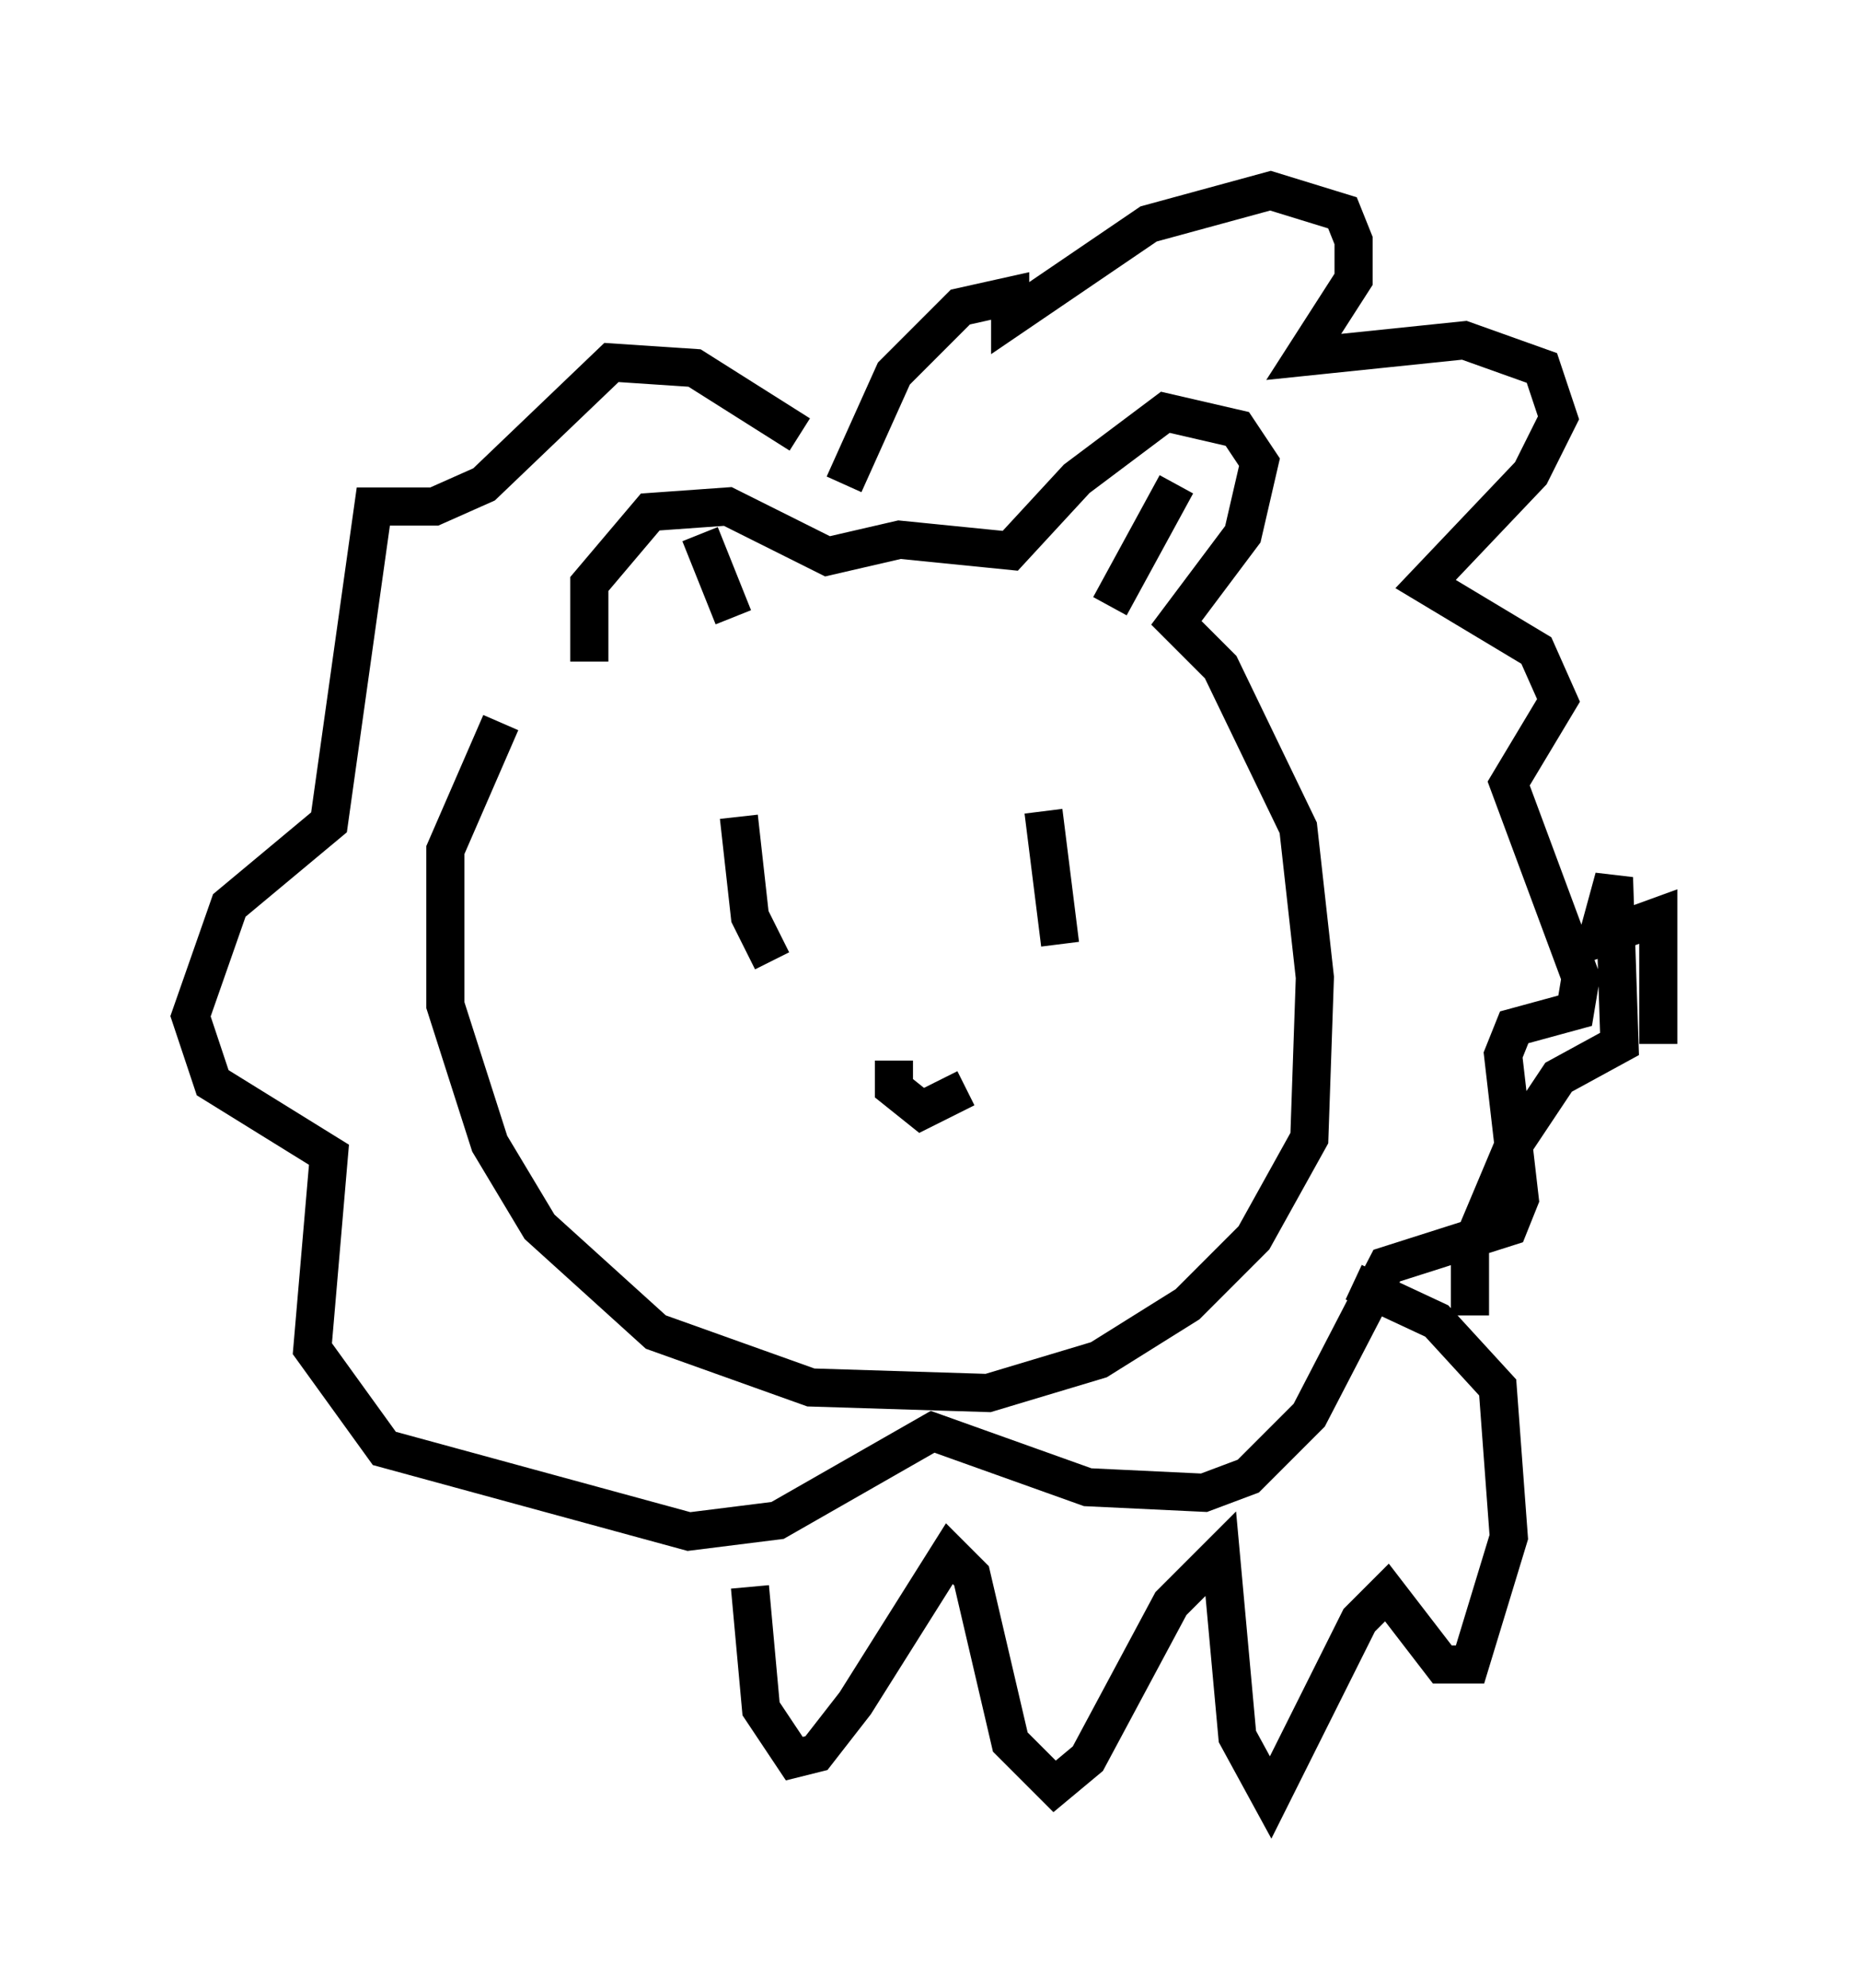 <?xml version="1.0" encoding="utf-8" ?>
<svg baseProfile="full" height="52.123" version="1.1" width="48.782" xmlns="http://www.w3.org/2000/svg" xmlns:ev="http://www.w3.org/2001/xml-events" xmlns:xlink="http://www.w3.org/1999/xlink"><defs /><rect fill="white" height="52.123" width="48.782" x="0" y="0" /><path d="M15.749, 17.346 m-2.615, 1.598 l-1.453, 3.341 0.0, 4.067 l1.162, 3.631 1.307, 2.179 l3.05, 2.76 4.067, 1.453 l4.648, 0.145 2.905, -0.872 l2.324, -1.453 1.743, -1.743 l1.453, -2.615 0.145, -4.212 l-0.436, -3.922 -2.034, -4.212 l-1.162, -1.162 1.743, -2.324 l0.436, -1.888 -0.581, -0.872 l-1.888, -0.436 -2.324, 1.743 l-1.743, 1.888 -2.905, -0.291 l-1.888, 0.436 -2.615, -1.307 l-2.034, 0.145 -1.598, 1.888 l0.0, 2.034 m2.905, -3.341 l0.872, 2.179 m11.62, -3.486 l-1.743, 3.196 m-9.732, 5.52 l0.291, 2.615 0.581, 1.162 m7.117, -3.922 l0.436, 3.486 m-4.358, 3.05 l0.0, 0.726 0.726, 0.581 l1.162, -0.581 m-3.196, -15.832 l1.307, -2.905 1.743, -1.743 l1.307, -0.291 0.0, 0.581 l3.631, -2.469 3.196, -0.872 l1.888, 0.581 0.291, 0.726 l0.0, 1.017 -1.307, 2.034 l4.212, -0.436 2.034, 0.726 l0.436, 1.307 -0.726, 1.453 l-2.76, 2.905 2.905, 1.743 l0.581, 1.307 -1.307, 2.179 l1.888, 5.084 -0.145, 0.872 l-1.598, 0.436 -0.291, 0.726 l0.436, 3.777 -0.291, 0.726 l-3.196, 1.017 -2.034, 3.922 l-1.598, 1.598 -1.162, 0.436 l-3.05, -0.145 -4.067, -1.453 l-4.067, 2.324 -2.324, 0.291 l-7.989, -2.179 -1.888, -2.615 l0.436, -5.084 -3.05, -1.888 l-0.581, -1.743 1.017, -2.905 l2.615, -2.179 1.162, -8.279 l1.598, 0.0 1.307, -0.581 l3.341, -3.196 2.179, 0.145 l2.76, 1.743 m-1.307, 30.212 l0.291, 3.196 0.872, 1.307 l0.581, -0.145 1.017, -1.307 l2.469, -3.922 0.581, 0.581 l1.017, 4.358 1.162, 1.162 l0.872, -0.726 2.179, -4.067 l1.307, -1.307 0.436, 4.793 l0.872, 1.598 2.324, -4.648 l0.726, -0.726 1.453, 1.888 l0.726, 0.0 1.017, -3.341 l-0.291, -3.922 -1.598, -1.743 l-2.179, -1.017 m3.05, 0.872 l0.0, -1.743 1.162, -2.76 l1.162, -1.743 1.598, -0.872 l-0.145, -4.358 -0.436, 1.598 l1.598, -0.581 0.0, 3.341 l0.0, -1.598 0.291, 0.0 " fill="none" stroke="black" stroke-width="1" /></svg>